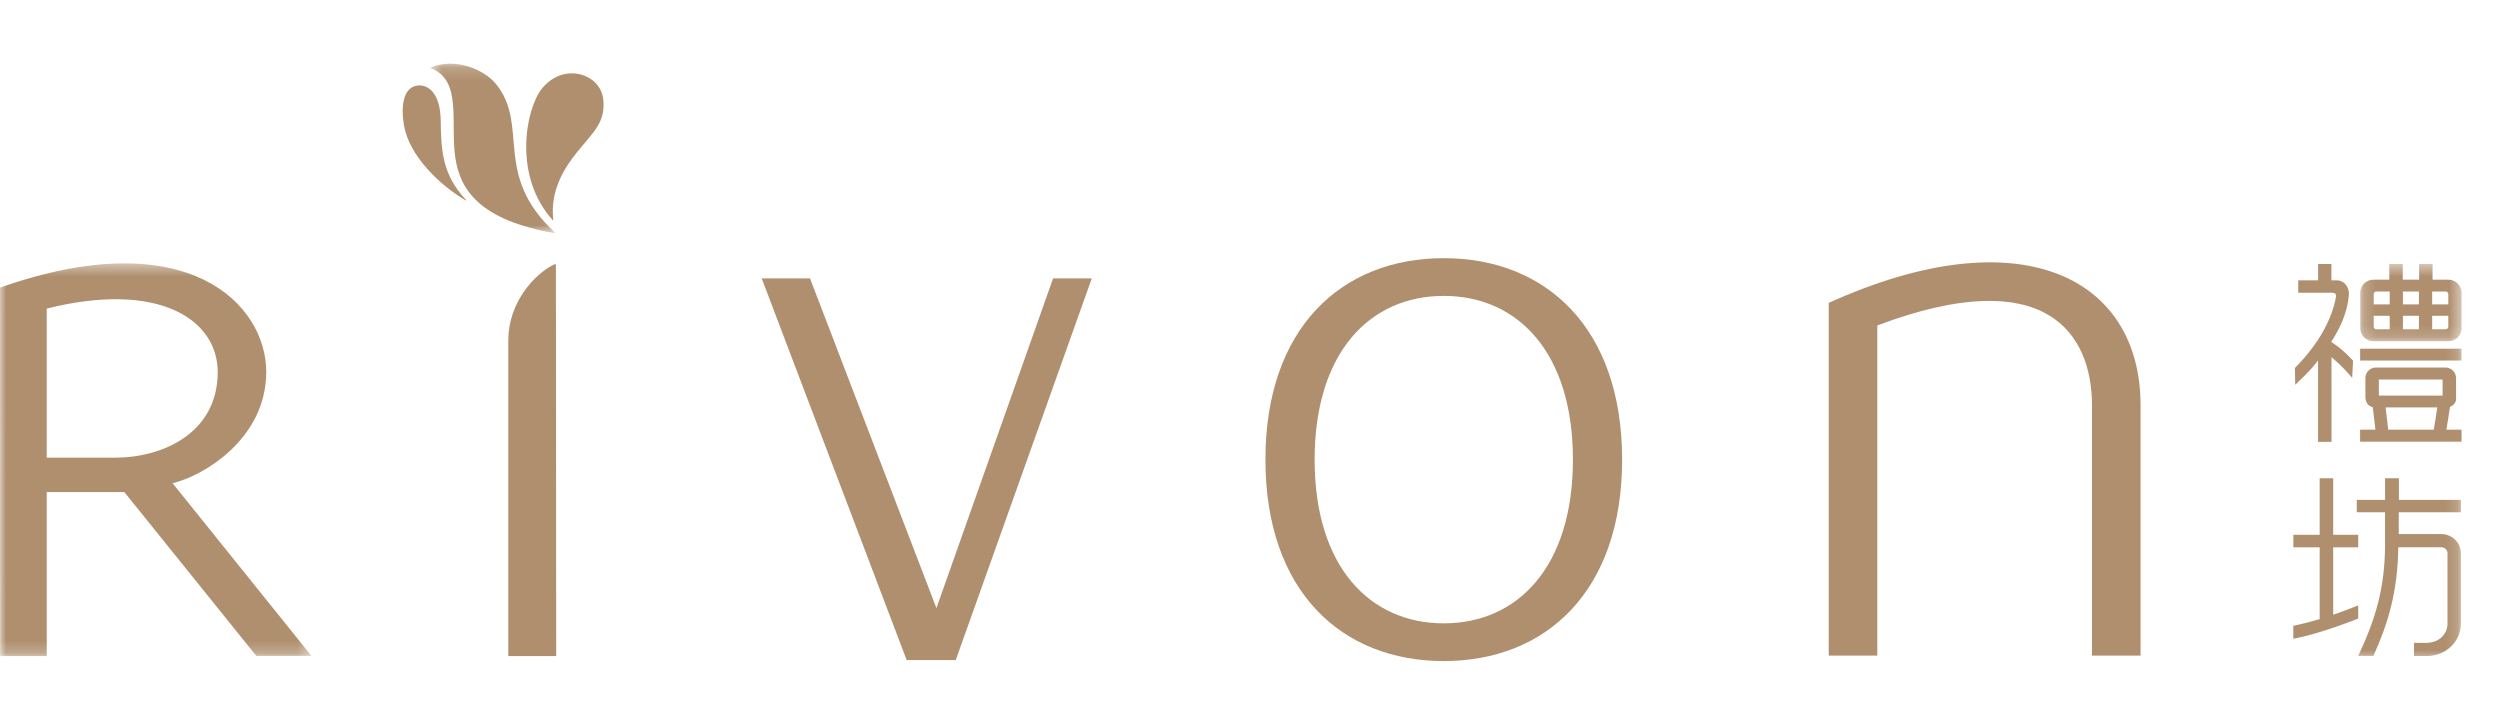 <?xml version="1.0" encoding="UTF-8"?>
<svg width="206px" height="59px" viewBox="0 0 206 59" version="1.1" xmlns="http://www.w3.org/2000/svg" xmlns:xlink="http://www.w3.org/1999/xlink">
    <title>B1589AD2-6D6D-47FA-8AB6-BD7238F4A412</title>
    <defs>
        <polygon id="path-1" points="0 0.423 25.666 0.423 25.666 32.778 0 32.778"></polygon>
        <polygon id="path-3" points="0.587 1.178 10.883 1.178 10.883 15.151 0.587 15.151"></polygon>
        <polygon id="path-5" points="0.182 0.473 8.532 0.473 8.532 6.84 0.182 6.84"></polygon>
        <polygon id="path-7" points="0 50.403 202.833 50.403 202.833 1.178 0 1.178"></polygon>
    </defs>
    <g id="Page-1" stroke="none" stroke-width="1" fill="none" fill-rule="evenodd">
        <g id="3-1-cause-pc" transform="translate(-287, -989)">
            <g id="Group-2" transform="translate(166, 989)">
                <g id="logo/77-colors-copy" transform="translate(121, 0)">
                    <g id="Group-30" transform="translate(0, 4.069)">
                        <polygon id="Fill-1" fill="#AF8F6E" points="86.774 18.871 77.16 46.04 66.745 18.871 62.764 18.871 74.71 50.322 78.753 50.322 89.962 18.871"></polygon>
                        <g id="Group-29">
                            <path d="M150.688,20.889 L150.688,49.952 L154.691,49.952 L154.691,22.745 C168.643,17.495 172.38,23.465 172.38,29.337 L172.38,49.952 L176.383,49.952 L176.383,29.337 C176.383,18.743 166.446,13.749 150.688,20.889" id="Fill-2" fill="#AF8F6E"></path>
                            <g id="Group-6" transform="translate(0, 17.211)">
                                <mask id="mask-2" fill="white">
                                    <use xlink:href="#path-1"></use>
                                </mask>
                                <g id="Clip-5"></g>
                                <path d="M9.512,16.43 L3.851,16.43 L3.851,4.148 C13.063,1.84 17.939,5.034 17.939,9.382 C17.939,14.386 13.423,16.43 9.512,16.43 M21.938,9.36 C21.938,3.828 15.517,-3.033 -0,2.418 L0.011,32.778 L3.851,32.778 L3.851,19.266 L10.247,19.269 L21.12,32.769 L25.666,32.769 L14.221,18.538 C16.786,17.93 21.938,14.868 21.938,9.36" id="Fill-4" fill="#AF8F6E" mask="url(#mask-2)"></path>
                            </g>
                            <path d="M45.693,17.704 C43.971,18.536 41.885,20.917 41.885,23.964 L41.885,49.989 L45.831,49.989 L45.806,17.775 C45.806,17.719 45.745,17.678 45.693,17.704" id="Fill-7" fill="#AF8F6E"></path>
                            <g id="Group-11" transform="translate(34.875, 0)">
                                <mask id="mask-4" fill="white">
                                    <use xlink:href="#path-3"></use>
                                </mask>
                                <g id="Clip-10"></g>
                                <path d="M10.875,15.109 C5.655,10.316 8.792,6.286 5.992,2.849 C5.03,1.67 2.662,0.632 0.602,1.498 C0.581,1.508 0.582,1.535 0.604,1.543 C3.242,2.524 2.208,6.009 2.646,8.934 C3.039,11.554 4.615,14.063 10.854,15.151 C10.878,15.154 10.893,15.125 10.875,15.109" id="Fill-9" fill="#AF8F6E" mask="url(#mask-4)"></path>
                            </g>
                            <path d="M44.649,3.241 C43.284,4.96 42.277,10.495 45.552,14.077 C45.568,14.095 45.597,14.081 45.594,14.058 C45.29,11.56 46.604,9.657 47.501,8.531 C48.836,6.853 49.958,6.022 49.697,4.048 C49.42,1.958 46.39,1.049 44.649,3.241" id="Fill-12" fill="#AF8F6E"></path>
                            <path d="M34.354,2.986 C33.203,3.168 33.034,4.719 33.282,6.227 C33.702,8.773 36.237,11.191 38.38,12.448 C38.403,12.463 38.428,12.432 38.41,12.411 C36.44,10.345 36.343,8.289 36.315,5.879 C36.285,3.502 35.2,2.852 34.354,2.986" id="Fill-14" fill="#AF8F6E"></path>
                            <path d="M118.967,47.295 C112.885,47.295 108.325,42.644 108.325,33.804 C108.325,24.964 112.885,20.313 118.967,20.313 C125.049,20.313 129.609,24.964 129.609,33.804 C129.609,42.644 125.049,47.295 118.967,47.295 M118.967,17.204 C110.568,17.204 104.272,22.927 104.272,33.804 C104.272,44.681 110.568,50.403 118.967,50.403 C127.365,50.403 133.662,44.681 133.662,33.804 C133.662,22.927 127.365,17.204 118.967,17.204" id="Fill-16" fill="#AF8F6E"></path>
                            <path d="M189.541,27.239 C190.12,26.681 190.577,26.208 191.007,25.634 L191.007,32.342 L192.116,32.342 L192.116,25.361 C192.536,25.721 192.977,26.115 193.412,26.608 L193.819,27.067 L193.893,25.651 L193.822,25.575 C193.223,24.934 192.795,24.57 192.089,24.103 C192.676,23.195 193.449,21.809 193.551,20.135 C193.565,19.911 193.472,19.572 193.232,19.321 C193.053,19.132 192.824,19.032 192.57,19.032 L192.107,19.032 L192.107,17.685 L191.013,17.685 L191.013,19.032 L189.375,19.032 L189.375,20.054 L192.146,20.054 C192.292,20.054 192.388,20.083 192.438,20.142 C192.489,20.202 192.5,20.306 192.473,20.457 C192.11,22.368 190.971,24.345 189.175,26.174 L189.102,26.247 L189.126,27.639 L189.541,27.239 Z" id="Fill-18" fill="#AF8F6E"></path>
                            <g id="Group-22" transform="translate(194.301, 17.211)">
                                <mask id="mask-6" fill="white">
                                    <use xlink:href="#path-5"></use>
                                </mask>
                                <g id="Clip-21"></g>
                                <path d="M7.441,3.8 L6.11,3.8 L6.11,2.74 L7.227,2.74 C7.345,2.74 7.441,2.835 7.441,2.952 L7.441,3.8 Z M7.441,5.639 C7.441,5.755 7.345,5.849 7.227,5.849 L6.11,5.849 L6.11,4.744 L7.441,4.744 L7.441,5.639 Z M3.701,3.8 L5.017,3.8 L5.017,2.74 L3.701,2.74 L3.701,3.8 Z M3.701,5.849 L5.017,5.849 L5.017,4.743 L3.701,4.743 L3.701,5.849 Z M2.61,3.8 L1.291,3.8 L1.291,2.952 C1.291,2.835 1.387,2.74 1.504,2.74 L2.61,2.74 L2.61,3.8 Z M2.61,5.849 L1.504,5.849 C1.387,5.849 1.291,5.755 1.291,5.639 L1.291,4.744 L2.61,4.744 L2.61,5.849 Z M7.444,1.765 L6.142,1.765 L6.142,0.473 L5.034,0.473 L5.034,1.765 L3.685,1.765 L3.685,0.473 L2.577,0.473 L2.577,1.765 L1.271,1.765 C0.67,1.765 0.182,2.247 0.182,2.84 L0.182,5.767 C0.182,6.358 0.67,6.84 1.271,6.84 L7.444,6.84 C8.044,6.84 8.532,6.358 8.532,5.767 L8.532,2.84 C8.532,2.247 8.044,1.765 7.444,1.765 L7.444,1.765 Z" id="Fill-20" fill="#AF8F6E" mask="url(#mask-6)"></path>
                            </g>
                            <path d="M201.27,28.51 C201.27,28.519 201.263,28.526 201.263,28.526 L196.032,28.526 C196.023,28.526 196.016,28.519 196.016,28.51 L196.016,27.22 C196.016,27.21 196.023,27.204 196.032,27.204 L201.254,27.204 C201.254,27.204 201.27,27.21 201.27,27.22 L201.27,28.51 Z M200.547,31.333 L196.79,31.333 L196.572,29.501 L200.835,29.501 L200.547,31.333 Z M201.882,29.455 C202.127,29.362 202.378,29.131 202.378,28.81 L202.378,27.081 C202.378,26.603 201.984,26.213 201.5,26.213 L195.788,26.213 C195.303,26.213 194.91,26.595 194.91,27.065 L194.91,28.624 C194.91,29.085 195.129,29.393 195.515,29.478 L195.737,31.333 L194.472,31.333 L194.472,32.324 L202.829,32.324 L202.829,31.333 L201.587,31.333 L201.882,29.455 Z" id="Fill-23" fill="#AF8F6E"></path>
                            <mask id="mask-8" fill="white">
                                <use xlink:href="#path-7"></use>
                            </mask>
                            <g id="Clip-26"></g>
                            <polygon id="Fill-25" fill="#AF8F6E" mask="url(#mask-8)" points="194.476 25.639 202.829 25.639 202.829 24.664 194.476 24.664"></polygon>
                            <path d="M197.67,35.338 L196.53,35.338 L196.53,37.121 L194.198,37.121 L194.198,38.141 L196.527,38.141 L196.527,40.806 C196.527,44.494 195.662,47.101 194.364,49.878 L194.317,49.977 L195.571,49.977 L195.589,49.936 C196.76,47.321 197.554,44.801 197.623,41.025 L201.167,41.025 C201.447,41.025 201.675,41.25 201.675,41.527 L201.675,47.31 C201.675,48.217 200.932,48.902 199.946,48.902 L198.914,48.902 L198.914,49.988 L199.946,49.988 C201.533,49.988 202.776,48.812 202.776,47.31 L202.776,41.527 C202.776,40.65 202.055,39.939 201.167,39.939 L197.657,39.939 L197.657,38.141 L202.784,38.141 L202.784,37.121 L197.67,37.121 L197.67,35.338 Z" id="Fill-27" fill="#AF8F6E" mask="url(#mask-8)"></path>
                            <path d="M194.317,45.818 L194.22,45.856 C194.208,45.861 193.029,46.324 192.255,46.586 L192.255,41.032 L194.317,41.032 L194.317,39.996 L192.255,39.996 L192.255,35.339 L191.141,35.339 L191.141,39.996 L188.972,39.996 L188.972,41.032 L191.141,41.032 L191.141,46.948 C190.474,47.147 189.76,47.329 189.024,47.49 L188.968,47.502 L188.968,48.562 L189.051,48.546 C191.202,48.149 194.243,46.93 194.272,46.918 L194.317,46.9 L194.317,45.818 Z" id="Fill-28" fill="#AF8F6E" mask="url(#mask-8)"></path>
                        </g>
                    </g>
                </g>
            </g>
        </g>
    </g>
</svg>